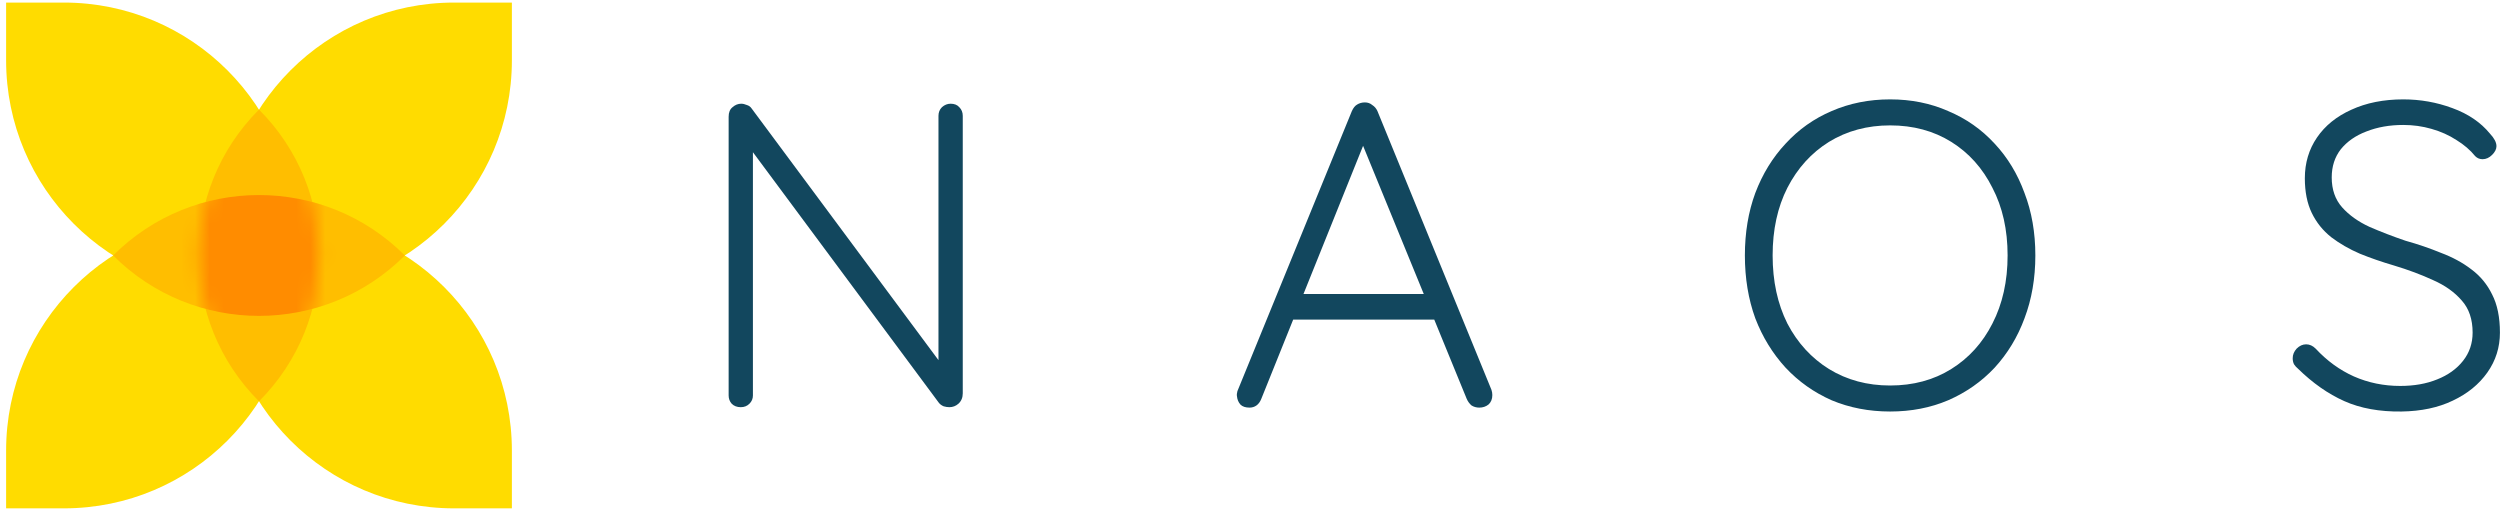 <svg width="173" height="36" viewBox="0 0 173 36" fill="none" xmlns="http://www.w3.org/2000/svg">
<path d="M15.422 16.178C15.422 7.341 22.586 0.178 31.422 0.178H35.422V4.178C35.422 13.014 28.259 20.178 19.422 20.178H15.422V16.178Z" fill="#FFDC00"/>
<path d="M20.422 19.178C20.422 28.014 13.259 35.178 4.423 35.178L0.423 35.178L0.423 31.178C0.423 22.341 7.586 15.178 16.422 15.178L20.422 15.178V19.178Z" fill="#FFDC00"/>
<path d="M16.422 20.178C7.586 20.178 0.423 13.014 0.423 4.178L0.423 0.178L4.423 0.178C13.259 0.178 20.422 7.341 20.422 16.178V20.178H16.422Z" fill="#FFDC00"/>
<path d="M19.422 15.178C28.259 15.178 35.422 22.341 35.422 31.178V35.178H31.422C22.586 35.178 15.422 28.014 15.422 19.178L15.422 15.178L19.422 15.178Z" fill="#FFDC00"/>
<path d="M17.922 27.772C12.347 22.197 12.347 13.158 17.922 7.583C23.497 13.158 23.497 22.197 17.922 27.772Z" fill="#FFBE00"/>
<path d="M7.828 17.678C13.403 12.103 22.441 12.103 28.016 17.678C22.441 23.253 13.403 23.253 7.828 17.678Z" fill="#FFBE00"/>
<mask id="mask0_1501_8346" style="mask-type:alpha" maskUnits="userSpaceOnUse" x="13" y="7" width="10" height="21">
<path d="M17.922 27.772C12.347 22.197 12.347 13.158 17.922 7.583C23.497 13.158 23.497 22.197 17.922 27.772Z" fill="#FFBE00"/>
</mask>
<g mask="url(#mask0_1501_8346)">
<path d="M7.828 17.678C13.403 12.103 22.441 12.103 28.016 17.678C22.441 23.253 13.403 23.253 7.828 17.678Z" fill="#FF8C00"/>
</g>
<path d="M65.782 7.177C66.043 7.177 66.243 7.257 66.382 7.417C66.543 7.577 66.623 7.777 66.623 8.017V27.217C66.623 27.517 66.522 27.757 66.323 27.937C66.142 28.097 65.933 28.177 65.692 28.177C65.573 28.177 65.442 28.157 65.302 28.117C65.162 28.057 65.052 27.977 64.972 27.877L51.593 9.847L52.102 9.577V27.367C52.102 27.587 52.023 27.777 51.862 27.937C51.703 28.097 51.502 28.177 51.263 28.177C51.002 28.177 50.792 28.097 50.633 27.937C50.492 27.777 50.422 27.587 50.422 27.367V8.077C50.422 7.777 50.513 7.557 50.693 7.417C50.873 7.257 51.072 7.177 51.292 7.177C51.413 7.177 51.542 7.207 51.682 7.267C51.822 7.307 51.932 7.387 52.013 7.507L65.243 25.327L64.942 25.867V8.017C64.942 7.777 65.022 7.577 65.183 7.417C65.362 7.257 65.562 7.177 65.782 7.177Z" fill="#12475E"/>
<path d="M94.569 9.487L87.279 27.607C87.199 27.807 87.089 27.957 86.949 28.057C86.809 28.157 86.649 28.207 86.469 28.207C86.189 28.207 85.979 28.137 85.839 27.997C85.699 27.837 85.619 27.647 85.599 27.427C85.579 27.327 85.589 27.207 85.629 27.067L93.549 7.687C93.649 7.467 93.769 7.317 93.909 7.237C94.069 7.137 94.249 7.087 94.449 7.087C94.649 7.087 94.819 7.147 94.959 7.267C95.119 7.367 95.239 7.507 95.319 7.687L103.209 26.977C103.249 27.097 103.269 27.217 103.269 27.337C103.269 27.617 103.179 27.837 102.999 27.997C102.819 28.137 102.609 28.207 102.369 28.207C102.169 28.207 101.989 28.157 101.829 28.057C101.689 27.937 101.579 27.787 101.499 27.607L94.029 9.367L94.569 9.487ZM89.019 22.117L89.769 20.347H99.069L99.429 22.117H89.019Z" fill="#12475E"/>
<path d="M140.846 17.677C140.846 19.257 140.596 20.707 140.096 22.027C139.616 23.327 138.926 24.467 138.026 25.447C137.126 26.407 136.056 27.157 134.816 27.697C133.596 28.217 132.256 28.477 130.796 28.477C129.336 28.477 127.986 28.217 126.746 27.697C125.526 27.157 124.466 26.407 123.566 25.447C122.666 24.467 121.966 23.327 121.466 22.027C120.986 20.707 120.746 19.257 120.746 17.677C120.746 16.097 120.986 14.657 121.466 13.357C121.966 12.037 122.666 10.897 123.566 9.937C124.466 8.957 125.526 8.207 126.746 7.687C127.986 7.147 129.336 6.877 130.796 6.877C132.256 6.877 133.596 7.147 134.816 7.687C136.056 8.207 137.126 8.957 138.026 9.937C138.926 10.897 139.616 12.037 140.096 13.357C140.596 14.657 140.846 16.097 140.846 17.677ZM138.926 17.677C138.926 15.897 138.576 14.337 137.876 12.997C137.196 11.637 136.246 10.577 135.026 9.817C133.806 9.057 132.396 8.677 130.796 8.677C129.216 8.677 127.806 9.057 126.566 9.817C125.346 10.577 124.386 11.637 123.686 12.997C123.006 14.337 122.666 15.897 122.666 17.677C122.666 19.457 123.006 21.027 123.686 22.387C124.386 23.727 125.346 24.777 126.566 25.537C127.806 26.297 129.216 26.677 130.796 26.677C132.396 26.677 133.806 26.297 135.026 25.537C136.246 24.777 137.196 23.727 137.876 22.387C138.576 21.027 138.926 19.457 138.926 17.677Z" fill="#12475E"/>
<path d="M166.185 28.477C164.665 28.497 163.345 28.257 162.225 27.757C161.105 27.257 160.035 26.507 159.015 25.507C158.915 25.427 158.825 25.327 158.745 25.207C158.685 25.087 158.655 24.947 158.655 24.787C158.655 24.547 158.745 24.327 158.925 24.127C159.125 23.927 159.345 23.827 159.585 23.827C159.825 23.827 160.045 23.927 160.245 24.127C161.025 24.967 161.905 25.607 162.885 26.047C163.885 26.487 164.955 26.707 166.095 26.707C167.055 26.707 167.905 26.557 168.645 26.257C169.405 25.957 170.005 25.527 170.445 24.967C170.885 24.407 171.105 23.757 171.105 23.017C171.105 22.097 170.855 21.357 170.355 20.797C169.855 20.217 169.195 19.747 168.375 19.387C167.555 19.007 166.645 18.667 165.645 18.367C164.825 18.127 164.045 17.857 163.305 17.557C162.565 17.237 161.905 16.857 161.325 16.417C160.745 15.957 160.295 15.397 159.975 14.737C159.655 14.077 159.495 13.277 159.495 12.337C159.495 11.277 159.775 10.337 160.335 9.517C160.895 8.697 161.685 8.057 162.705 7.597C163.745 7.117 164.945 6.877 166.305 6.877C167.485 6.877 168.615 7.077 169.695 7.477C170.795 7.877 171.665 8.467 172.305 9.247C172.605 9.567 172.755 9.857 172.755 10.117C172.755 10.317 172.655 10.517 172.455 10.717C172.255 10.917 172.035 11.017 171.795 11.017C171.595 11.017 171.425 10.947 171.285 10.807C170.945 10.387 170.515 10.017 169.995 9.697C169.475 9.357 168.895 9.097 168.255 8.917C167.635 8.737 166.985 8.647 166.305 8.647C165.365 8.647 164.515 8.797 163.755 9.097C163.015 9.377 162.425 9.787 161.985 10.327C161.565 10.867 161.355 11.517 161.355 12.277C161.355 13.117 161.595 13.807 162.075 14.347C162.555 14.887 163.185 15.337 163.965 15.697C164.745 16.037 165.575 16.357 166.455 16.657C167.315 16.897 168.135 17.177 168.915 17.497C169.715 17.797 170.415 18.177 171.015 18.637C171.635 19.097 172.115 19.677 172.455 20.377C172.815 21.077 172.995 21.957 172.995 23.017C172.995 24.037 172.705 24.957 172.125 25.777C171.545 26.597 170.745 27.247 169.725 27.727C168.725 28.207 167.545 28.457 166.185 28.477Z" fill="#12475E"/>
</svg>
